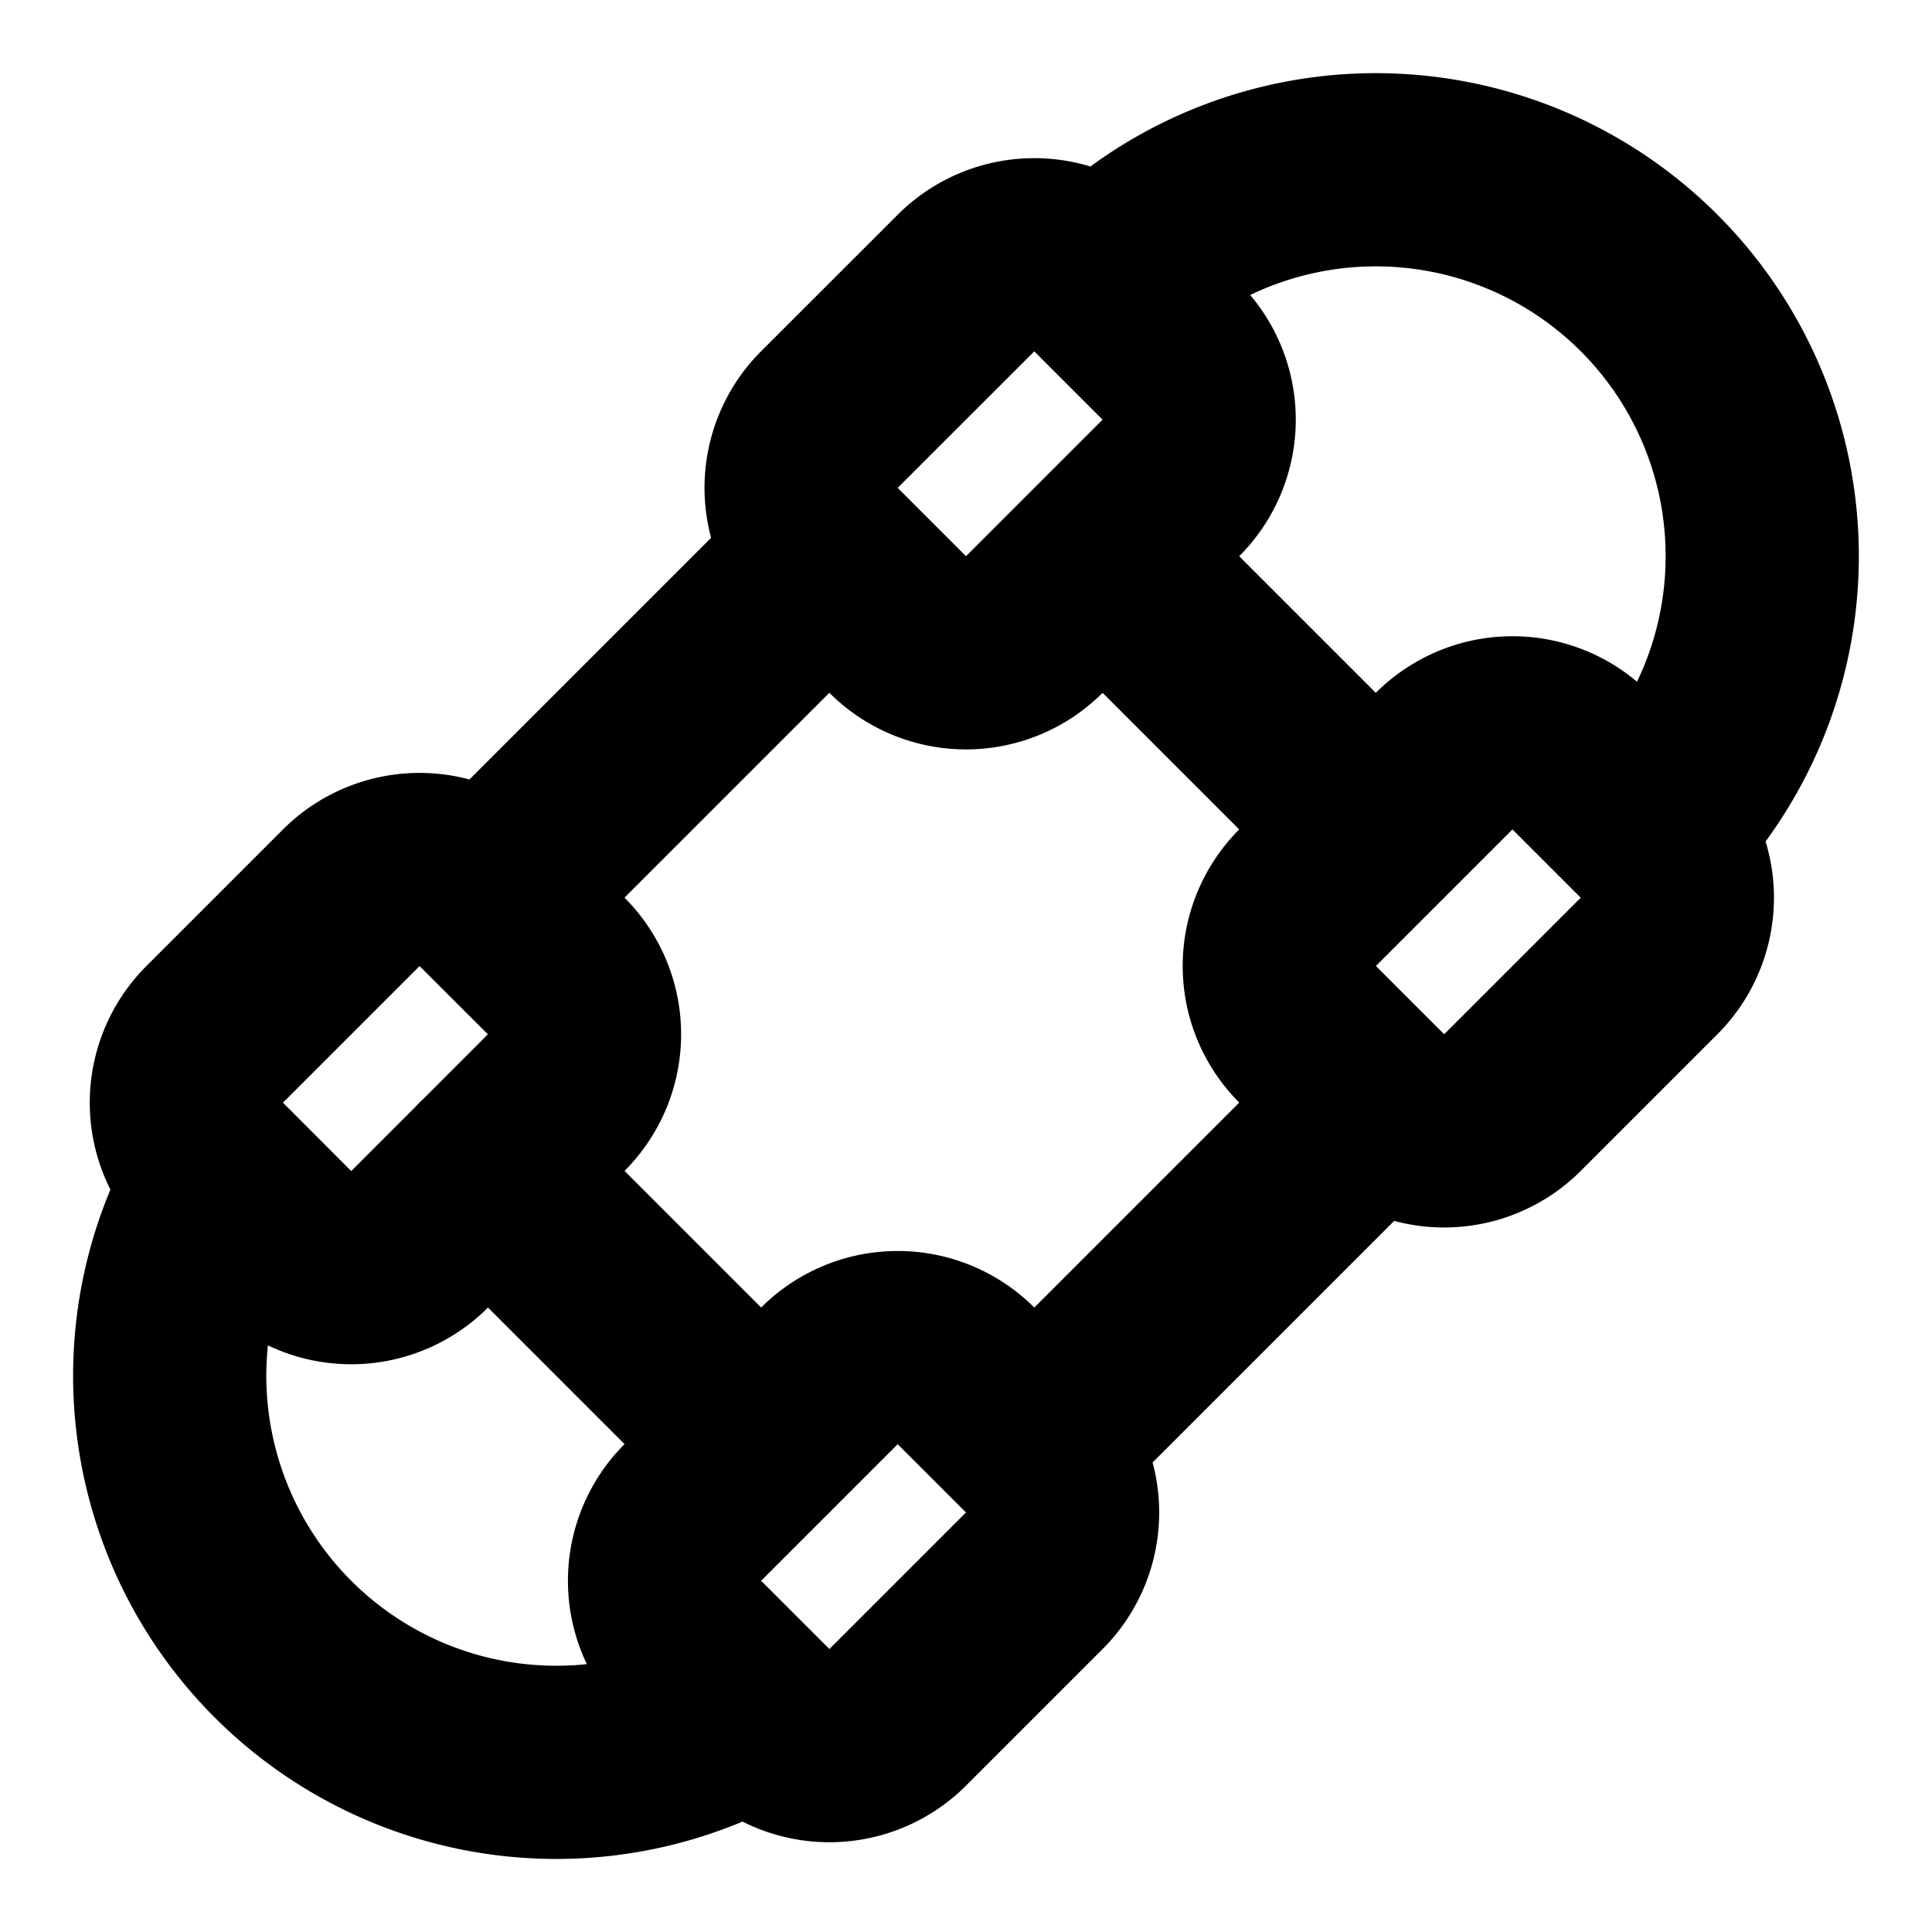 <svg xmlns="http://www.w3.org/2000/svg" width="20" height="20" fill="none" viewBox="0 0 20 20">
  <path stroke="#000" stroke-linecap="round" stroke-linejoin="round" stroke-width="2" d="M17.071 8.586a4 4 0 0 0-5.657-5.657m5.657 5.657-.707-.707a1 1 0 0 0-1.414 0l-1.414 1.414a1 1 0 0 0 0 1.414l.707.707m2.828-2.828a1 1 0 0 1 0 1.414l-1.414 1.414a1 1 0 0 1-1.414 0M11.414 2.93l.707.707a1 1 0 0 1 0 1.414l-1.414 1.414a1 1 0 0 1-1.414 0l-.707-.707m2.828-2.828a1 1 0 0 0-1.414 0L8.586 4.343a1 1 0 0 0 0 1.414M5.05 9.293l3.536-3.536M5.05 9.293l.708.707a1 1 0 0 1 0 1.414L4.343 12.83a1 1 0 0 1-1.414 0l-.707-.708a1 1 0 0 1 0-1.414l1.414-1.414a1 1 0 0 1 1.414 0Zm9.193 2.121-3.536 3.536m0 0L10 14.243a1 1 0 0 0-1.414 0l-1.414 1.414a1 1 0 0 0 0 1.414l.707.707a1 1 0 0 0 1.414 0l1.414-1.414a1 1 0 0 0 0-1.414Zm-8.396-2.74a4.002 4.002 0 0 0 5.479 5.48m3.624-11.932 2.829 2.829M5.05 12.12l2.83 2.83"/>
</svg>
